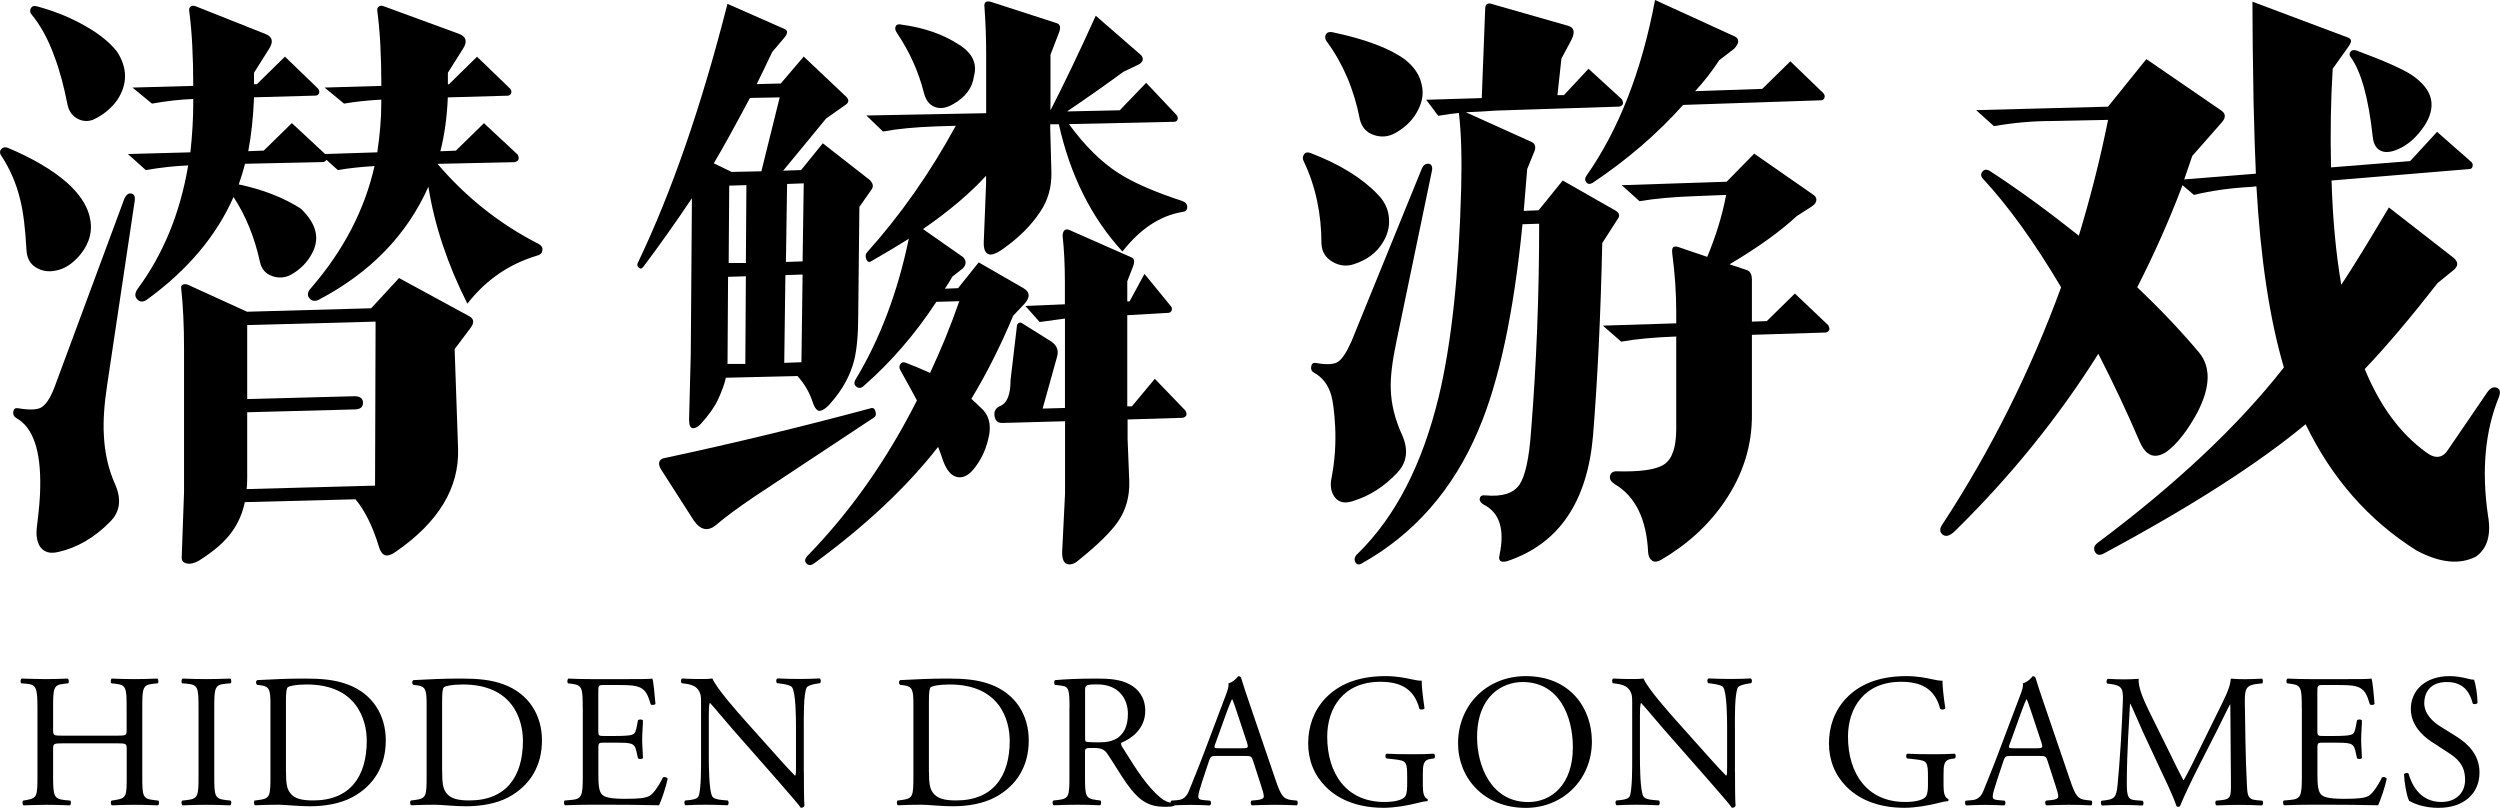 <?xml version="1.0" encoding="UTF-8"?>
<svg id="_图层_2" data-name="图层 2" xmlns="http://www.w3.org/2000/svg" viewBox="0 0 325.76 105.27">
  <g id="_图层_1-2" data-name="图层 1">
    <g>
      <g>
        <path d="m10.47,33.17c-1,1.2-2.07,1.89-3.21,2.09-.95.2-1.81.06-2.58-.41-.77-.47-1.18-1.23-1.23-2.28-.15-2.79-.42-4.98-.82-6.57-.5-2.09-1.34-4.03-2.54-5.83-.15-.3-.11-.56.11-.78.22-.22.51-.26.86-.11,3.19,1.34,5.73,2.84,7.62,4.48,1.59,1.4,2.59,2.86,2.99,4.41.45,1.79.05,3.46-1.2,5Zm7.1-7.1l-3.59,23.98c-.4,2.59-.55,4.78-.45,6.57.1,2.34.58,4.49,1.46,6.46.87,1.97.66,3.6-.63,4.89-2.04,2.09-4.31,3.41-6.8,3.96-1.05.25-1.82.02-2.32-.67-.4-.6-.55-1.42-.45-2.46.3-2.39.45-4.16.45-5.3.1-4.83-.95-7.84-3.14-9.04-.3-.2-.42-.47-.37-.82.05-.35.25-.5.6-.45,1.44.25,2.44.22,2.99-.07.65-.35,1.24-1.24,1.79-2.69l9.11-24.58c.25-.5.55-.71.9-.63.35.07.5.36.45.86Zm-2.32-13c-.8,1.1-1.84,1.94-3.14,2.54-.7.25-1.37.2-2.02-.15-.65-.35-1.07-.92-1.27-1.72-.5-2.54-1.07-4.66-1.72-6.35-.8-2.24-1.82-4.11-3.06-5.6-.15-.25-.15-.5,0-.75s.4-.32.75-.22c2.04.55,3.91,1.27,5.6,2.17,2.19,1.15,3.81,2.39,4.86,3.74,1.39,2.14,1.39,4.26,0,6.35Zm43.1-2.09h.15l3.66-3.59,4.26,4.11c.2.2.26.41.19.63-.07.22-.24.34-.49.34l-7.77.22c-.1,2.54-.42,4.88-.97,7.02l2.02-.08,3.66-3.58,4.41,4.11c.25.55.1.87-.45.97l-10.01.22c3.73,4.38,8.14,7.87,13.22,10.46.35.2.5.47.45.82-.05.35-.27.57-.67.67-3.69,1.1-6.72,3.19-9.11,6.27-2.59-5.13-4.28-10.21-5.08-15.24-2.79,6.27-7.54,11.18-14.27,14.72-.5.25-.91.19-1.23-.19-.32-.37-.26-.81.19-1.31,4.23-4.88,7-10.18,8.29-15.91-1.74.1-3.34.27-4.78.52l-1.49-1.34c-.1.2-.27.3-.52.3l-10.08.22c-.2.8-.47,1.69-.82,2.69,3.09.65,5.78,1.69,8.07,3.14,2.04,1.94,2.54,3.88,1.49,5.83-.6,1.15-1.49,2.07-2.69,2.76-.8.45-1.63.52-2.5.22-.87-.3-1.41-.92-1.61-1.87-.7-3.19-1.84-6-3.44-8.44-2.24,5.08-6,9.54-11.28,13.37-.5.35-.92.34-1.27-.04-.35-.37-.32-.83.07-1.38,3.34-4.53,5.53-9.88,6.57-16.06-1.59.05-3.44.25-5.53.6l-2.32-2.09,8.14-.22c.25-2.34.37-4.46.37-6.35v-.6c-1.59.05-3.39.25-5.38.6l-2.54-2.09,7.92-.22c0-3.83-.17-7.07-.52-9.71-.05-.3.01-.51.19-.63.17-.12.38-.14.63-.04l9.04,3.59c.95.35,1.14.97.6,1.87l-2.02,3.21v1.49h.37l3.66-3.59,4.26,4.11c.2.2.26.41.19.63-.07.22-.24.34-.49.34l-7.99.22c-.1,2.59-.35,4.93-.75,7.02l2.02-.08,3.66-3.58,4.33,4.03,6.8-.22c.35-2.34.52-4.46.52-6.35v-.52c-1.79.1-3.41.27-4.85.52l-2.54-2.09,7.4-.22c0-3.83-.17-7.07-.52-9.71-.05-.3.01-.51.19-.63.17-.12.39-.14.63-.04l9.79,3.59c.95.35,1.14.97.6,1.87l-2.02,3.21v1.49Zm-10.01,29.21l3.66-3.96,9.19,5c.6.35.62.87.07,1.57l-2.02,2.69.45,13c.15,5.08-2.54,9.54-8.07,13.37-.4.3-.77.47-1.12.52-.5.05-.87-.32-1.12-1.12-.8-2.64-1.82-4.71-3.06-6.2l-14.42.37c-.3,1.44-.85,2.71-1.64,3.81-.9,1.29-2.34,2.56-4.33,3.81-.6.35-1.13.47-1.61.37-.47-.1-.69-.4-.64-.9l.3-8.37v-18.75c0-2.89-.12-5.5-.37-7.84-.05-.25.04-.41.26-.49.22-.08.49-.04.78.11l7.54,3.44,16.13-.45Zm.6,1.72l-16.73.45v9.64l13.97-.37c.75,0,1.12.29,1.12.86s-.37.86-1.12.86l-13.97.37v8.59c0,.65-.03,1.12-.07,1.42l16.73-.45.07-21.36Z"/>
        <path d="m104.37,22.18l2.84-3.51,6.12,4.78c.45.45.52.87.22,1.27l-1.57,2.24-.15,14.12c0,2.49-.18,4.43-.52,5.83-.5,1.99-1.52,3.86-3.06,5.6-.45.55-.88.88-1.31,1.01-.42.12-.78-.29-1.08-1.23-.4-1.19-1.05-2.29-1.94-3.29l-9.34.22c-.15.75-.5,1.72-1.05,2.91-.45.95-1.2,1.99-2.24,3.14-.4.4-.75.57-1.05.52-.3-.05-.45-.42-.45-1.12l.22-8.52.15-20.32c-2.14,3.19-4.26,6.18-6.35,8.96-.2.25-.4.27-.6.07-.2-.2-.22-.42-.07-.67,4.38-9.16,8.27-20.39,11.65-33.69l7.47,3.29c.2.1.3.24.3.41s-.1.39-.3.64l-1.64,1.94c-.9,1.89-1.57,3.29-2.02,4.18l3.14-.08,2.99-3.51,5.53,5.23c.4.4.37.75-.07,1.05l-2.54,1.79-5.6,6.8,2.32-.08Zm9.56,32.19l-15.46,10.23c-2.29,1.54-3.98,2.79-5.08,3.74-1.1.95-2.09.77-2.99-.52l-4.26-6.65c-.25-.4-.32-.73-.22-1.01.1-.27.35-.44.75-.49,9.06-1.94,18.03-4.11,26.89-6.5.25-.05.42.1.52.45.1.35.05.6-.15.75Zm-12.33-41.68l-3.88.07c-2.04,3.84-3.61,6.67-4.71,8.52l2.32,1.12,3.88-.08,2.39-9.64Zm-4.41,23.31l-2.32.07-.07,11.35h2.32l.07-11.43Zm.07-11.88l-2.24.07-.07,10.08h2.24l.07-10.16Zm7.32,11.65l-2.24.08-.15,11.43,2.24-.08.15-11.43Zm.15-11.88l-2.17.08-.15,10.16,2.17-.07.15-10.16Zm34.58-7.69c2.04,2.79,4.18,4.91,6.42,6.35,1.94,1.25,4.73,2.46,8.37,3.66.4.15.6.41.6.78s-.22.59-.67.63c-2.89.5-5.48,2.22-7.77,5.15-4.03-4.38-6.8-9.91-8.29-16.58h-1.12v.67l.15,5.53c.05,1.94-.42,3.66-1.42,5.15-1.2,1.84-2.91,3.54-5.15,5.08-.7.45-1.22.62-1.57.52-.5-.15-.72-.72-.67-1.72l.3-7.47v-1.05c-2.09,2.29-4.83,4.61-8.22,6.95l5.23,3.66c.45.5.42,1-.07,1.49l-1.34,1.05c-.3.55-.62,1.07-.97,1.57l1.72-.07,2.69-3.36,5.83,3.36c.85.5.9,1.17.15,2.02l-1.49,1.57c-1.64,3.93-3.46,7.54-5.45,10.83.35.3.87.8,1.57,1.49.85.95,1.05,2.24.6,3.88-.35,1.44-1,2.74-1.94,3.88-.7.8-1.41,1.11-2.13.93-.72-.17-1.31-.86-1.76-2.05-.2-.6-.42-1.22-.67-1.87-4.08,5.23-9.46,10.28-16.13,15.16-.4.3-.72.32-.97.08-.35-.3-.3-.67.15-1.12,5.53-5.68,10.26-12.4,14.19-20.17-.45-.85-1.17-2.17-2.17-3.96-.15-.25-.15-.5,0-.75.15-.25.37-.32.67-.22,1.05.4,2.12.85,3.21,1.34,1.39-2.94,2.66-6.05,3.81-9.34l-2.99.08c-2.74,4.18-5.88,7.82-9.41,10.91-.35.35-.69.4-1.01.15-.32-.25-.34-.6-.04-1.05,3.14-5.23,5.43-11.3,6.87-18.23-1.34.85-2.96,1.82-4.86,2.91-.3.2-.52.12-.67-.22s-.12-.65.07-.9c4.38-4.88,8.24-10.38,11.58-16.51l-2.61.08c-2.74.1-5.03.32-6.87.67l-2.17-2.09,15.61-.3v-7.77c0-1.94-.07-3.96-.22-6.05-.05-.35.01-.57.19-.67.17-.1.41-.1.71,0l8.52,2.76c.45.15.55.55.3,1.2l-1.12,2.91v7.25c1.74-3.39,3.71-7.49,5.9-12.33l5.75,5c.3.25.42.5.37.75-.05.25-.22.45-.52.6l-2.02.97c-2.09,1.54-4.53,3.26-7.32,5.15l6.87-.15,3.44-3.58,3.88,4.11c.2.2.27.41.22.63-.05.22-.2.34-.45.34l-13.67.3Zm-14.34-10.38c1.74,1.1,2.39,2.46,1.94,4.11-.2,1.49-1.07,2.69-2.61,3.58-.9.55-1.71.7-2.43.45-.72-.25-1.21-.85-1.46-1.79-.7-2.79-1.87-5.4-3.51-7.84-.25-.35-.31-.65-.19-.9.12-.25.39-.32.78-.22,2.94.4,5.43,1.27,7.47,2.61Zm21.96,48.85v2.54l.22,5.53c.05,1.94-.42,3.66-1.42,5.15-.9,1.34-2.61,3.04-5.15,5.08-.55.5-1.06.67-1.53.52-.47-.15-.69-.72-.64-1.72l.37-7.47v-9.41l-8.07.22c-.65.05-1.02-.25-1.12-.9-.1-.65.17-1.09.82-1.34.85-.4,1.27-1.52,1.27-3.36l.82-6.95c0-.2.07-.35.22-.45.15-.1.3-.1.45,0l3.81,2.39c.75.5,1,1.17.75,2.02l-1.87,6.72,2.91-.08v-11.65c-1.49.2-2.59.35-3.29.45l-1.87-2.09,5.15-.22v-2.91c0-2.19-.1-4.21-.3-6.05.05-.65.32-.9.82-.75l8.14,3.59c.4.15.47.55.22,1.19l-.75,1.94v2.61h.3l1.94-3.58,3.36,4.11c.2.2.26.41.19.63-.07.22-.24.34-.49.34l-5.3.3v11.88h.6l2.99-3.59,3.96,4.11c.3.5.2.82-.3.97l-7.25.22Z"/>
        <path d="m180.18,31.6c-.8,1.34-2.07,2.29-3.81,2.84-.95.3-1.87.19-2.76-.34-.9-.52-1.37-1.31-1.42-2.35,0-3.93-.77-7.52-2.32-10.76-.15-.3-.14-.58.04-.86.17-.27.46-.34.86-.19,3.78,1.45,6.7,3.24,8.74,5.38.95.95,1.44,2.04,1.49,3.29.05,1.05-.22,2.04-.82,2.99Zm6.42-9.41l-4.63,22.26c-.55,2.59-.8,4.66-.75,6.2.05,1.99.55,4.01,1.49,6.05.85,1.94.62,3.59-.67,4.93-1.69,1.79-3.61,3.01-5.75,3.66-1.04.35-1.83.19-2.35-.49-.52-.67-.66-1.56-.41-2.65.4-2.14.55-4.31.45-6.5-.1-1.94-.28-3.33-.52-4.18-.4-1.34-1.15-2.32-2.24-2.91-.3-.15-.42-.41-.37-.78.05-.37.25-.54.6-.49,1.34.25,2.29.21,2.84-.11.55-.32,1.14-1.21,1.79-2.65l9.19-22.56c.2-.45.48-.66.86-.64.37.03.53.31.48.86Zm-1.79-7.92c-.6,1.25-1.59,2.27-2.99,3.06-.89.5-1.83.59-2.8.26-.97-.32-1.58-1.01-1.83-2.05-.75-3.88-2.19-7.27-4.33-10.16-.2-.3-.24-.58-.11-.86.12-.27.38-.38.78-.34,4.33.9,7.52,2.09,9.56,3.59,1.2.95,1.92,2.04,2.17,3.29.25,1.05.1,2.12-.45,3.21Zm18.15-1.87h.82l3.21-3.44,4.33,3.96c.3.5.2.82-.3.97l-16.13.52c-1.29.1-2.59.17-3.88.22l8.44,3.81c.65.25.77.77.37,1.57l-.82,2.02c-.1,1.25-.25,3.06-.45,5.45l1.94-.08,3.14-3.88,6.95,3.96c.45.3.52.65.22,1.05l-2.02,3.14c-.2,9.26-.6,17.63-1.2,25.1-.75,8.67-4.48,14.12-11.21,16.36-.4.1-.69.09-.86-.04-.17-.12-.21-.39-.11-.78.7-3.34,0-5.53-2.09-6.57-.4-.25-.56-.52-.48-.82.07-.3.31-.42.71-.37,2.19.2,3.67-.26,4.44-1.38.77-1.12,1.28-3.47,1.53-7.06.7-8.71,1.05-17.7,1.05-26.96l-2.17.07c-1.15,11.6-3.06,20.54-5.75,26.82-3.29,7.77-8.37,13.57-15.24,17.4-.4.2-.67.11-.82-.26-.15-.37-.03-.74.38-1.08,4.88-4.78,8.39-11.6,10.53-20.47,1.64-6.87,2.62-15.91,2.91-27.12.1-4.03,0-7.29-.3-9.79-.6.05-1.49.17-2.69.37l-1.57-2.09,7.24-.22.45-11.73c.05-.55.35-.72.9-.52l9.93,2.84c.85.25.92.97.22,2.17l-1.12,2.09-.52,4.78Zm17.93-.52l8.74-.3,3.66-3.59,4.26,4.11c.2.2.26.41.19.63-.08.22-.24.34-.49.34l-17.93.6c-3.39,3.79-7.32,7.17-11.8,10.16-.35.2-.62.17-.82-.08-.2-.25-.2-.52,0-.82,4.23-6.02,7.22-13.67,8.96-22.93l10.46,4.78c.55.35.5.87-.15,1.57l-1.94,1.49c-.95,1.45-1.99,2.79-3.14,4.03Zm7.39,31.75v10.31c.05,4.03-1.12,7.82-3.51,11.35-2.09,3.09-4.88,5.65-8.37,7.69-.45.25-.82.27-1.12.08-.3-.2-.47-.55-.52-1.05-.2-4.38-1.67-7.37-4.41-8.96-.45-.3-.63-.63-.56-1.01.07-.37.31-.58.71-.63,3.19.1,5.3-.2,6.35-.9,1.05-.7,1.57-2.24,1.57-4.63v-12.03c-2.84.1-5.23.32-7.17.67l-2.39-2.09,9.56-.3v-1.49c0-2.44-.17-4.98-.52-7.62-.05-.45,0-.72.15-.82.15-.1.37-.1.67,0l3.74,1.27c1.14-2.74,1.97-5.43,2.46-8.07l-3.81.15c-2.99.1-5.48.32-7.47.67l-2.32-2.09,13.67-.45,3.59-3.66,7.62,5.3c.4.25.55.55.45.9-.05.25-.27.5-.67.75l-1.87,1.2c-2.14,1.99-5.05,4.08-8.74,6.27l2.24.75c.45.15.67.57.67,1.27v5.45l1.94-.07,3.66-3.59,4.33,4.11c.3.5.2.82-.3.97l-9.63.3Z"/>
        <path d="m308.14,48.1c1.99,4.83,4.66,8.44,7.99,10.83,1.24.95,2.24.77,2.99-.52l5-7.32c.4-.55.81-.73,1.23-.56.42.17.51.59.26,1.23-1.79,4.38-2.27,9.51-1.42,15.39.45,2.54-.08,4.33-1.57,5.38-2.14,1.09-4.73.82-7.77-.82-6.23-3.93-11.03-9.41-14.42-16.43-6.18,5.13-14.96,10.76-26.37,16.88-.5.25-.86.16-1.08-.26-.22-.42-.11-.81.34-1.16,10.26-7.67,18.35-15.29,24.28-22.86-1.84-6.22-3.04-14.09-3.58-23.6l-.67.07c-2.74.15-5.23.5-7.47,1.05l-1.49-1.27c-1.69,4.48-3.66,8.91-5.9,13.3,2.99,2.84,5.68,5.68,8.07,8.52,1.54,1.89,1.47,4.48-.22,7.77-1.29,2.39-2.64,4.11-4.03,5.15-1.54,1-2.71.55-3.51-1.34-1.64-3.83-3.44-7.64-5.38-11.43-5.23,8.32-11.48,16.04-18.75,23.16-.65.6-1.17.72-1.57.37-.4-.35-.37-.82.08-1.42,6.27-9.61,11.4-19.87,15.39-30.78-3.49-5.88-6.9-10.61-10.23-14.19-.25-.3-.25-.6,0-.9.25-.3.6-.3,1.04,0,3.59,2.34,7.42,5.13,11.5,8.37,1.54-5.08,2.81-10.11,3.81-15.09l-7.4.15c-2.44,0-4.93.22-7.47.67l-2.32-2.09,17.18-.45,5-6.2,9.79,6.72c.55.4.57.9.07,1.49l-3.88,4.41c-.15.45-.5,1.47-1.05,3.06l9.34-.75c-.1-2.04-.2-5.1-.3-9.19-.1-5.58-.15-9.98-.15-13.22l12.33,4.63c.35.1.52.27.52.52,0,.15-.12.4-.37.75l-2.02,2.84c-.25,3.99-.32,8.27-.22,12.85l10.31-.82,3.51-3.81,4.41,3.88c.2.15.27.35.22.6s-.2.37-.45.37l-17.93,1.49c.15,5.03.57,9.56,1.27,13.59,1.54-2.34,3.61-5.7,6.2-10.08l8.44,6.57c.65.55.62,1.1-.07,1.64l-2.02,1.64c-3.49,4.48-6.65,8.22-9.49,11.2Zm7.69-31.6c-.85,1.25-1.82,2.15-2.91,2.73-1.1.57-1.97.72-2.62.45-.65-.27-1.02-.88-1.12-1.83-.55-5.08-1.52-8.56-2.91-10.46-.15-.2-.15-.41,0-.63s.4-.29.75-.19c3.63,1.34,6.05,2.42,7.25,3.21,2.79,1.89,3.31,4.13,1.57,6.72Z"/>
      </g>
      <g>
        <path d="m8.16,96.86c-1.19,0-1.24.05-1.24.79v3.5c0,2.61.12,2.95,1.51,3.1l.72.07c.15.1.1.55-.05.62-1.34-.05-2.18-.07-3.15-.07-1.07,0-1.91.05-2.88.07-.15-.07-.2-.47-.05-.62l.42-.07c1.39-.25,1.44-.5,1.44-3.1v-8.93c0-2.61-.17-3.03-1.46-3.13l-.65-.05c-.15-.1-.1-.55.05-.62,1.22.02,2.06.07,3.13.07.97,0,1.81-.03,2.88-.07.15.07.2.52.05.62l-.47.05c-1.44.15-1.49.52-1.49,3.13v2.85c0,.77.05.79,1.24.79h7.1c1.19,0,1.24-.03,1.24-.79v-2.85c0-2.61-.05-2.98-1.51-3.13l-.47-.05c-.15-.1-.1-.55.05-.62,1.14.05,1.98.07,3,.07s1.81-.03,2.93-.07c.15.07.2.52.05.62l-.52.05c-1.44.15-1.49.52-1.49,3.13v8.93c0,2.61.05,2.93,1.49,3.1l.6.07c.15.1.1.55-.05.62-1.19-.05-2.03-.07-3-.07-1.02,0-1.91.02-3,.07-.15-.07-.2-.47-.05-.62l.47-.07c1.51-.25,1.51-.5,1.51-3.1v-3.5c0-.74-.05-.79-1.24-.79h-7.1Z"/>
        <path d="m25.87,92.27c0-2.63-.05-3.05-1.51-3.18l-.62-.05c-.15-.1-.1-.55.05-.62,1.24.05,2.08.07,3.13.07s1.84-.03,3.08-.07c.15.07.2.52.05.62l-.62.05c-1.46.12-1.51.55-1.51,3.18v8.83c0,2.63.05,2.98,1.51,3.15l.62.07c.15.1.1.55-.05.62-1.24-.05-2.08-.07-3.08-.07-1.04,0-1.89.02-3.13.07-.15-.07-.2-.47-.05-.62l.62-.07c1.46-.17,1.51-.52,1.51-3.15v-8.83Z"/>
        <path d="m35.24,91.72c0-1.74-.12-2.26-1.17-2.41l-.55-.07c-.2-.12-.22-.52.02-.62,2.11-.12,4.12-.2,6.23-.2s3.85.15,5.46.74c3.35,1.22,5.04,4.04,5.04,7.32s-1.51,5.86-4.34,7.39c-1.61.87-3.65,1.19-5.56,1.19-1.59,0-3.18-.2-4.04-.2-1.04,0-1.94.02-3.1.07-.15-.07-.2-.47-.05-.62l.57-.07c1.44-.2,1.49-.5,1.49-3.1v-9.43Zm2.03,8.86c0,1.31.07,2.11.5,2.7.55.77,1.49,1.02,3.05,1.02,4.81,0,6.97-3.15,6.97-7.77,0-2.73-1.31-7.34-7.82-7.34-1.46,0-2.26.2-2.46.35-.2.15-.25.77-.25,1.89v9.16Z"/>
        <path d="m55.59,91.72c0-1.74-.12-2.26-1.17-2.41l-.55-.07c-.2-.12-.22-.52.02-.62,2.11-.12,4.12-.2,6.23-.2s3.85.15,5.46.74c3.35,1.22,5.04,4.04,5.04,7.32s-1.51,5.86-4.34,7.39c-1.61.87-3.65,1.19-5.56,1.19-1.59,0-3.18-.2-4.04-.2-1.04,0-1.94.02-3.1.07-.15-.07-.2-.47-.05-.62l.57-.07c1.44-.2,1.49-.5,1.49-3.1v-9.43Zm2.03,8.86c0,1.31.07,2.11.5,2.7.55.77,1.49,1.02,3.05,1.02,4.81,0,6.97-3.15,6.97-7.77,0-2.73-1.31-7.34-7.82-7.34-1.46,0-2.26.2-2.46.35-.2.15-.25.77-.25,1.89v9.16Z"/>
        <path d="m75.93,92.22c0-2.58-.05-2.95-1.51-3.13l-.4-.05c-.15-.1-.1-.55.05-.62,1.07.05,1.91.07,2.93.07h4.66c1.59,0,3.05,0,3.35-.07.15.42.3,2.21.4,3.3-.1.15-.5.2-.62.05-.37-1.17-.6-2.04-1.89-2.36-.52-.12-1.31-.15-2.41-.15h-1.79c-.74,0-.74.05-.74.99v4.96c0,.69.07.69.82.69h1.44c1.04,0,1.81-.05,2.11-.15.3-.1.47-.25.6-.87l.2-1.02c.12-.15.55-.15.65.02,0,.6-.1,1.56-.1,2.51,0,.89.1,1.84.1,2.38-.1.17-.52.17-.65.03l-.22-.97c-.1-.45-.27-.82-.77-.94-.35-.1-.94-.12-1.91-.12h-1.44c-.74,0-.82.02-.82.67v3.5c0,1.31.07,2.16.47,2.58.3.3.82.57,3,.57,1.91,0,2.63-.1,3.18-.37.45-.25,1.12-1.12,1.76-2.41.17-.12.52-.05.62.17-.17.87-.79,2.78-1.12,3.45-2.23-.05-4.44-.07-6.65-.07h-2.23c-1.07,0-1.91.02-3.37.07-.15-.07-.2-.47-.05-.62l.82-.07c1.41-.12,1.54-.5,1.54-3.1v-8.93Z"/>
        <path d="m104.75,100.65c0,.74,0,3.7.07,4.34-.05.15-.2.27-.47.27-.3-.42-1.02-1.29-3.18-3.75l-5.76-6.55c-.67-.77-2.36-2.8-2.88-3.35h-.05c-.1.3-.12.87-.12,1.61v5.41c0,1.17.02,4.39.45,5.14.15.27.65.42,1.27.47l.77.07c.15.2.12.5-.05.62-1.12-.05-1.98-.07-2.9-.07-1.04,0-1.71.02-2.58.07-.17-.12-.2-.47-.05-.62l.67-.07c.57-.07.97-.22,1.09-.5.35-.89.32-3.92.32-5.11v-7.17c0-.7-.02-1.22-.55-1.79-.35-.35-.94-.52-1.54-.59l-.42-.05c-.15-.15-.15-.52.05-.62,1.04.07,2.36.07,2.8.07.4,0,.82-.03,1.14-.07.5,1.26,3.42,4.54,4.24,5.46l2.41,2.7c1.71,1.91,2.93,3.3,4.09,4.49h.05c.1-.12.1-.52.1-1.04v-5.31c0-1.17-.02-4.39-.5-5.14-.15-.22-.55-.37-1.54-.5l-.42-.05c-.17-.15-.15-.55.05-.62,1.14.05,1.98.07,2.93.07,1.07,0,1.71-.03,2.56-.07.2.12.2.47.05.62l-.35.05c-.79.12-1.29.32-1.39.52-.42.89-.37,3.97-.37,5.11v5.93Z"/>
        <path d="m119.02,91.72c0-1.74-.12-2.26-1.17-2.41l-.55-.07c-.2-.12-.22-.52.02-.62,2.11-.12,4.12-.2,6.23-.2s3.85.15,5.46.74c3.35,1.22,5.04,4.04,5.04,7.32s-1.51,5.86-4.34,7.39c-1.61.87-3.65,1.19-5.56,1.19-1.59,0-3.18-.2-4.04-.2-1.04,0-1.94.02-3.1.07-.15-.07-.2-.47-.05-.62l.57-.07c1.44-.2,1.49-.5,1.49-3.1v-9.43Zm2.03,8.86c0,1.31.07,2.11.5,2.7.55.77,1.49,1.02,3.05,1.02,4.81,0,6.97-3.15,6.97-7.77,0-2.73-1.31-7.34-7.82-7.34-1.46,0-2.26.2-2.46.35-.2.15-.25.77-.25,1.89v9.16Z"/>
        <path d="m139.36,92.24c0-2.36-.07-2.78-1.09-2.9l-.79-.1c-.17-.12-.17-.52.02-.62,1.39-.12,3.1-.2,5.53-.2,1.54,0,3,.12,4.14.74,1.19.62,2.06,1.74,2.06,3.47,0,2.36-1.86,3.65-3.1,4.14-.12.15,0,.4.12.59,1.98,3.2,3.3,5.19,4.99,6.6.42.37,1.04.65,1.71.7.12.05.15.25.02.35-.22.08-.62.12-1.09.12-2.11,0-3.37-.62-5.14-3.13-.65-.92-1.66-2.63-2.43-3.75-.37-.55-.77-.79-1.76-.79-1.12,0-1.17.02-1.17.55v3.13c0,2.61.05,2.9,1.49,3.1l.52.07c.15.12.1.55-.05.62-1.12-.05-1.96-.07-2.95-.07-1.04,0-1.94.02-3.1.07-.15-.07-.2-.45-.05-.62l.62-.07c1.44-.17,1.49-.5,1.49-3.1v-8.91Zm2.03,3.55c0,.45,0,.72.07.82.07.07.45.12,1.71.12.89,0,1.84-.1,2.56-.65.67-.52,1.24-1.39,1.24-3.08,0-1.96-1.22-3.82-3.97-3.82-1.54,0-1.61.1-1.61.79v5.81Z"/>
        <path d="m163.27,99.12c-.17-.55-.27-.62-1.02-.62h-3.75c-.62,0-.77.07-.94.59l-.87,2.61c-.37,1.12-.55,1.79-.55,2.06,0,.3.12.45.72.5l.82.07c.17.12.17.52-.05.62-.65-.05-1.41-.05-2.58-.07-.82,0-1.71.05-2.38.07-.15-.1-.2-.5-.05-.62l.82-.07c.6-.05,1.14-.32,1.49-1.22.45-1.14,1.14-2.75,2.18-5.53l2.53-6.7c.35-.89.5-1.37.42-1.76.6-.17,1.02-.62,1.29-.94.15,0,.32.05.37.22.32,1.09.72,2.23,1.09,3.32l3.4,9.97c.72,2.13,1.04,2.51,2.11,2.63l.67.07c.17.12.12.52,0,.62-1.02-.05-1.89-.07-3-.07-1.19,0-2.13.05-2.85.07-.2-.1-.22-.5-.05-.62l.72-.07c.52-.05.87-.2.87-.45,0-.27-.12-.72-.32-1.32l-1.09-3.37Zm-4.91-2.21c-.2.57-.17.59.52.59h3.05c.72,0,.77-.1.55-.77l-1.34-4.04c-.2-.6-.42-1.27-.57-1.56h-.05c-.07.12-.32.72-.6,1.46l-1.56,4.32Z"/>
        <path d="m185.4,102.34c0,.99.15,1.59.59,1.76.08.08.08.22-.02.3-.3,0-.74.1-1.22.22-1.31.35-3.1.64-4.44.64-2.95,0-5.66-.82-7.57-2.75-1.49-1.49-2.28-3.45-2.28-5.63s.7-4.24,2.23-5.88c1.66-1.74,4.12-2.9,7.87-2.9,1.41,0,2.73.27,3.15.37.47.1,1.24.27,1.54.22,0,.82.15,2.11.37,3.6-.07.2-.52.22-.67.07-.69-2.68-2.55-3.52-5.09-3.52-4.81,0-6.92,3.42-6.92,7.15,0,4.76,2.46,8.51,7.44,8.51,1.54,0,2.46-.32,2.73-.74.12-.17.25-.62.25-1.41v-.99c0-2.08-.07-2.23-1.61-2.41l-1.09-.12c-.2-.1-.17-.55,0-.62.72.05,2.08.07,3.55.07.97,0,1.81-.02,2.63-.07.17.1.2.47.03.62l-.4.05c-1.04.12-1.07.82-1.07,2.08v1.39Z"/>
        <path d="m189.99,96.86c0-4.96,3.72-8.76,8.83-8.76,5.73,0,8.61,4.14,8.61,8.51,0,5.01-3.82,8.66-8.61,8.66-5.51,0-8.83-3.94-8.83-8.41Zm14.96.52c0-4.09-1.81-8.51-6.55-8.51-2.58,0-5.93,1.76-5.93,7.2,0,3.67,1.79,8.44,6.67,8.44,2.98,0,5.81-2.23,5.81-7.12Z"/>
        <path d="m226.08,100.65c0,.74,0,3.7.07,4.34-.05.15-.2.27-.47.27-.3-.42-1.02-1.29-3.18-3.75l-5.76-6.55c-.67-.77-2.36-2.8-2.88-3.35h-.05c-.1.3-.12.87-.12,1.61v5.41c0,1.17.02,4.39.45,5.14.15.27.65.42,1.27.47l.77.07c.15.2.12.5-.05.62-1.12-.05-1.99-.07-2.9-.07-1.04,0-1.71.02-2.58.07-.17-.12-.2-.47-.05-.62l.67-.07c.57-.07.97-.22,1.09-.5.35-.89.32-3.92.32-5.11v-7.17c0-.7-.02-1.22-.55-1.79-.35-.35-.94-.52-1.54-.59l-.42-.05c-.15-.15-.15-.52.05-.62,1.04.07,2.36.07,2.8.07.4,0,.82-.03,1.14-.07.5,1.26,3.42,4.54,4.24,5.46l2.41,2.7c1.71,1.91,2.93,3.3,4.09,4.49h.05c.1-.12.1-.52.1-1.04v-5.31c0-1.17-.03-4.39-.5-5.14-.15-.22-.55-.37-1.54-.5l-.42-.05c-.17-.15-.15-.55.05-.62,1.14.05,1.98.07,2.93.07,1.07,0,1.71-.03,2.56-.07.2.12.2.47.05.62l-.35.05c-.79.12-1.29.32-1.39.52-.42.89-.37,3.97-.37,5.11v5.93Z"/>
        <path d="m253.25,102.34c0,.99.15,1.59.6,1.76.07.08.07.22-.02.3-.3,0-.75.1-1.22.22-1.32.35-3.1.64-4.44.64-2.95,0-5.66-.82-7.57-2.75-1.49-1.49-2.28-3.45-2.28-5.63s.69-4.24,2.23-5.88c1.66-1.74,4.12-2.9,7.87-2.9,1.41,0,2.73.27,3.15.37.47.1,1.24.27,1.54.22,0,.82.15,2.11.37,3.6-.07.2-.52.22-.67.07-.69-2.68-2.56-3.52-5.09-3.52-4.81,0-6.92,3.42-6.92,7.15,0,4.76,2.46,8.51,7.44,8.51,1.54,0,2.46-.32,2.73-.74.12-.17.25-.62.25-1.41v-.99c0-2.08-.07-2.23-1.61-2.41l-1.09-.12c-.2-.1-.17-.55,0-.62.72.05,2.08.07,3.55.07.97,0,1.81-.02,2.63-.07.17.1.2.47.02.62l-.4.05c-1.04.12-1.07.82-1.07,2.08v1.39Z"/>
        <path d="m266.79,99.12c-.17-.55-.27-.62-1.02-.62h-3.75c-.62,0-.77.07-.94.59l-.87,2.61c-.37,1.12-.55,1.79-.55,2.06,0,.3.12.45.72.5l.82.07c.17.12.17.52-.05.62-.64-.05-1.41-.05-2.58-.07-.82,0-1.71.05-2.38.07-.15-.1-.2-.5-.05-.62l.82-.07c.6-.05,1.14-.32,1.49-1.22.45-1.14,1.14-2.75,2.18-5.53l2.53-6.7c.35-.89.5-1.37.42-1.76.6-.17,1.02-.62,1.29-.94.15,0,.32.05.37.22.32,1.09.72,2.23,1.09,3.32l3.4,9.97c.72,2.13,1.04,2.51,2.11,2.63l.67.07c.17.12.12.52,0,.62-1.02-.05-1.89-.07-3-.07-1.19,0-2.13.05-2.85.07-.2-.1-.22-.5-.05-.62l.72-.07c.52-.05.87-.2.87-.45,0-.27-.12-.72-.32-1.32l-1.09-3.37Zm-4.91-2.21c-.2.57-.17.59.52.59h3.05c.72,0,.77-.1.55-.77l-1.34-4.04c-.2-.6-.42-1.27-.57-1.56h-.05c-.07.12-.32.72-.59,1.46l-1.56,4.32Z"/>
        <path d="m282.79,98.25c.57,1.17,1.12,2.31,1.71,3.4h.05c.67-1.17,1.29-2.46,1.91-3.72l2.33-4.74c1.12-2.26,1.84-3.62,1.89-4.76.84.07,1.37.07,1.86.07.62,0,1.44-.03,2.21-.07.15.1.15.52.02.62l-.52.05c-1.56.15-1.76.62-1.74,2.36.05,2.63.07,7.22.27,10.79.07,1.24.05,1.91,1.22,2.01l.79.07c.15.15.12.52-.05.62-1.02-.05-2.03-.07-2.93-.07s-1.99.02-3,.07c-.17-.12-.2-.47-.05-.62l.72-.07c1.22-.12,1.22-.52,1.22-2.11l-.08-10.35h-.05c-.17.27-1.12,2.26-1.61,3.23l-2.21,4.34c-1.12,2.18-2.23,4.52-2.68,5.66-.05.08-.15.1-.25.1-.05,0-.17-.02-.22-.1-.42-1.31-1.61-3.75-2.18-4.96l-2.23-4.79c-.52-1.14-1.04-2.43-1.59-3.57h-.05c-.1,1.54-.17,2.98-.25,4.42-.07,1.51-.17,3.72-.17,5.83,0,1.84.15,2.23,1.12,2.31l.94.07c.17.15.15.55-.02.62-.84-.05-1.81-.07-2.75-.07-.79,0-1.69.02-2.53.07-.15-.12-.2-.5-.05-.62l.55-.07c1.04-.15,1.39-.3,1.54-2.03.15-1.64.27-3,.42-5.46.12-2.06.22-4.17.27-5.53.05-1.56-.15-1.94-1.66-2.13l-.4-.05c-.12-.15-.1-.52.1-.62.74.05,1.34.07,1.96.07.57,0,1.24,0,2.06-.07-.1.97.52,2.51,1.29,4.09l2.83,5.73Z"/>
        <path d="m299.93,92.22c0-2.58-.05-2.95-1.51-3.13l-.4-.05c-.15-.1-.1-.55.05-.62,1.07.05,1.91.07,2.93.07h4.67c1.59,0,3.05,0,3.35-.07.15.42.3,2.21.4,3.3-.1.15-.5.2-.62.05-.37-1.17-.6-2.04-1.89-2.36-.52-.12-1.31-.15-2.41-.15h-1.79c-.75,0-.75.05-.75.99v4.96c0,.69.08.69.82.69h1.44c1.04,0,1.81-.05,2.11-.15s.47-.25.6-.87l.2-1.02c.12-.15.55-.15.64.02,0,.6-.1,1.56-.1,2.51,0,.89.1,1.84.1,2.38-.1.17-.52.17-.64.03l-.22-.97c-.1-.45-.27-.82-.77-.94-.35-.1-.94-.12-1.91-.12h-1.44c-.74,0-.82.02-.82.67v3.5c0,1.31.08,2.16.47,2.58.3.3.82.57,3,.57,1.91,0,2.63-.1,3.18-.37.45-.25,1.12-1.12,1.76-2.41.17-.12.52-.05.62.17-.17.87-.79,2.78-1.12,3.45-2.23-.05-4.44-.07-6.65-.07h-2.23c-1.07,0-1.91.02-3.37.07-.15-.07-.2-.47-.05-.62l.82-.07c1.41-.12,1.54-.5,1.54-3.1v-8.93Z"/>
        <path d="m317.79,105.27c-2.08,0-3.4-.64-3.87-.92-.3-.54-.62-2.31-.67-3.47.12-.17.5-.22.59-.08.37,1.27,1.39,3.7,4.27,3.7,2.08,0,3.1-1.36,3.1-2.85,0-1.09-.22-2.31-2.03-3.47l-2.36-1.54c-1.24-.82-2.68-2.23-2.68-4.27,0-2.36,1.84-4.27,5.06-4.27.77,0,1.66.15,2.31.32.32.1.67.15.87.15.22.6.45,1.99.45,3.03-.1.15-.5.22-.62.07-.32-1.19-.99-2.8-3.37-2.8s-2.95,1.61-2.95,2.75c0,1.44,1.19,2.48,2.11,3.05l1.99,1.24c1.56.97,3.1,2.41,3.1,4.76,0,2.73-2.06,4.59-5.29,4.59Z"/>
      </g>
    </g>
  </g>
</svg>